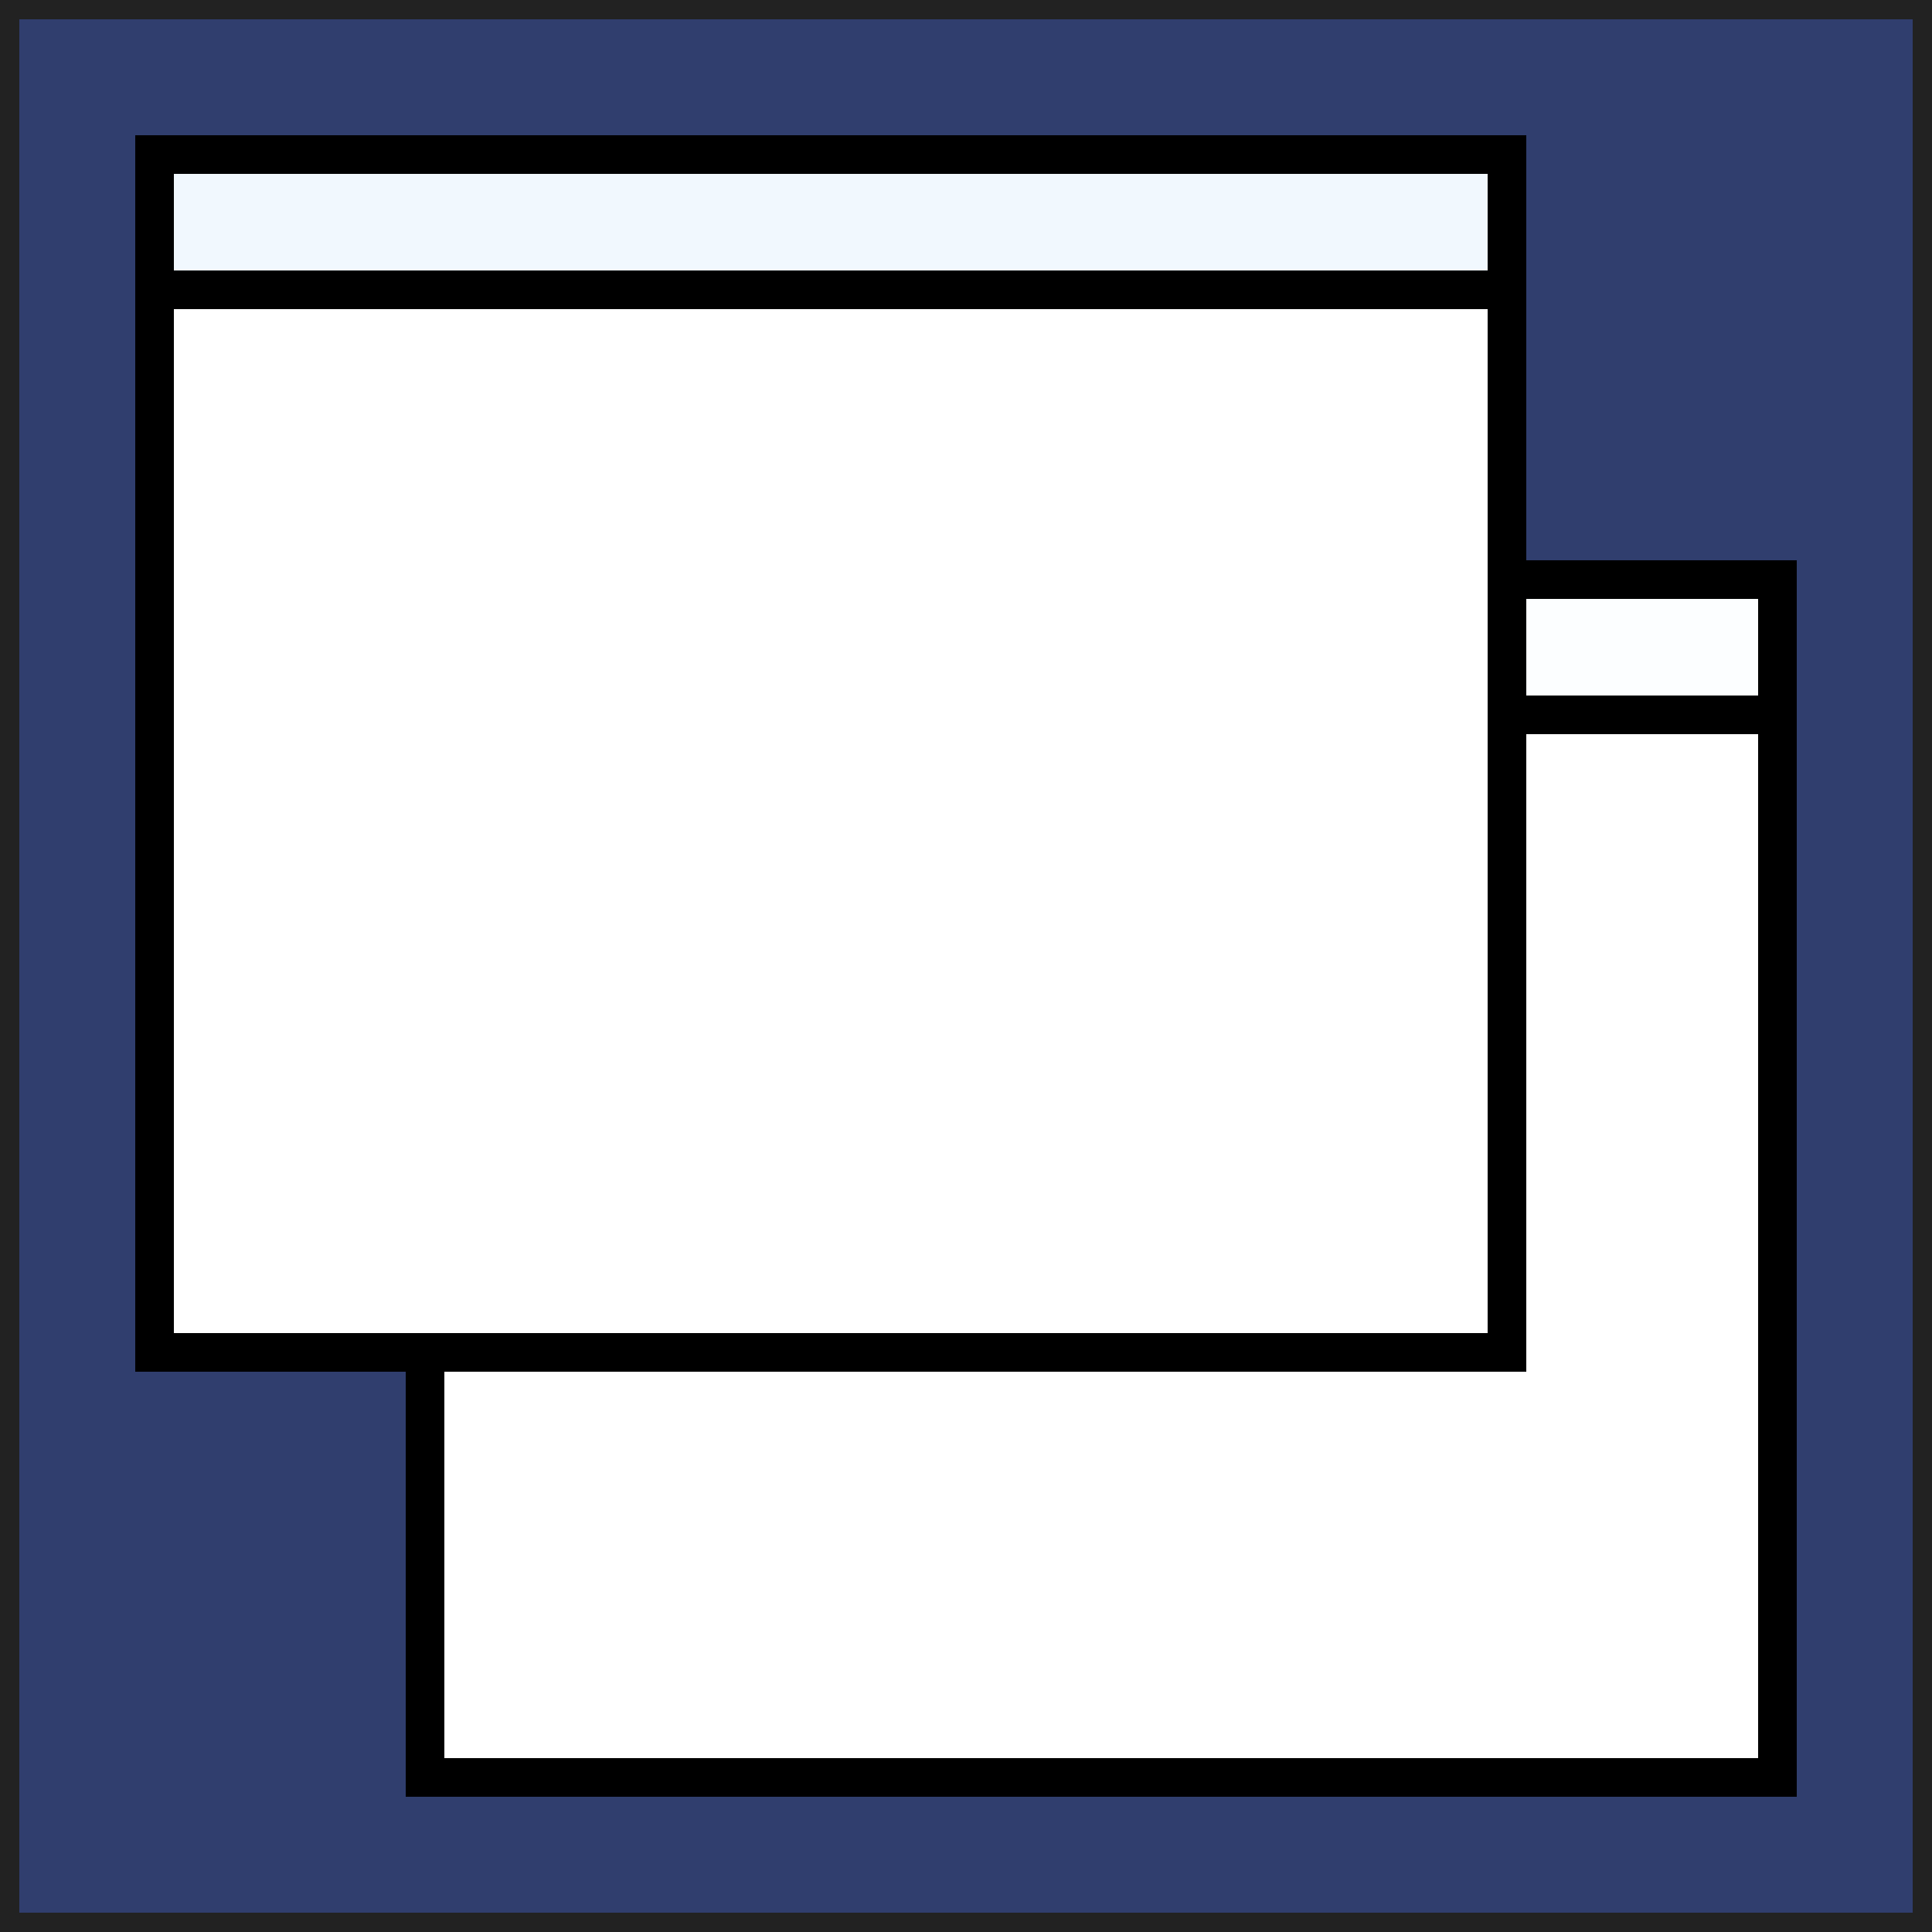 <?xml version="1.0" encoding="UTF-8"?>
<svg xmlns="http://www.w3.org/2000/svg" version="1.1" height="100" width="100">

  <rect width="100%" height="100%" fill="#808080" stroke="none"/>

  <path style="fill:#303e6e;stroke:#222;stroke-width:2;" d="m 100,0 0,100 -100,0 0,-100 z"/>

  <path style="fill:#ffffff;stroke:#000000;stroke-width:2px;" d="m 92,92 -70,0 0,-30 50,0 0,-25 20,0 z"/>
  <path style="fill:#FCFEFF;stroke:#000000;stroke-width:2px;" d="m 92,37 0,-7 -20,0 0,7 z"/>

  <path style="fill:#ffffff;stroke:#000000;stroke-width:2px;" d="m 8,70 0,-55 70,0 0,55 z"/>
  <path style="fill:#F1F8FE;stroke:#000000;stroke-width:2px;" d="m 8,15 0,-7 70,0 0,7 z"/>

</svg>